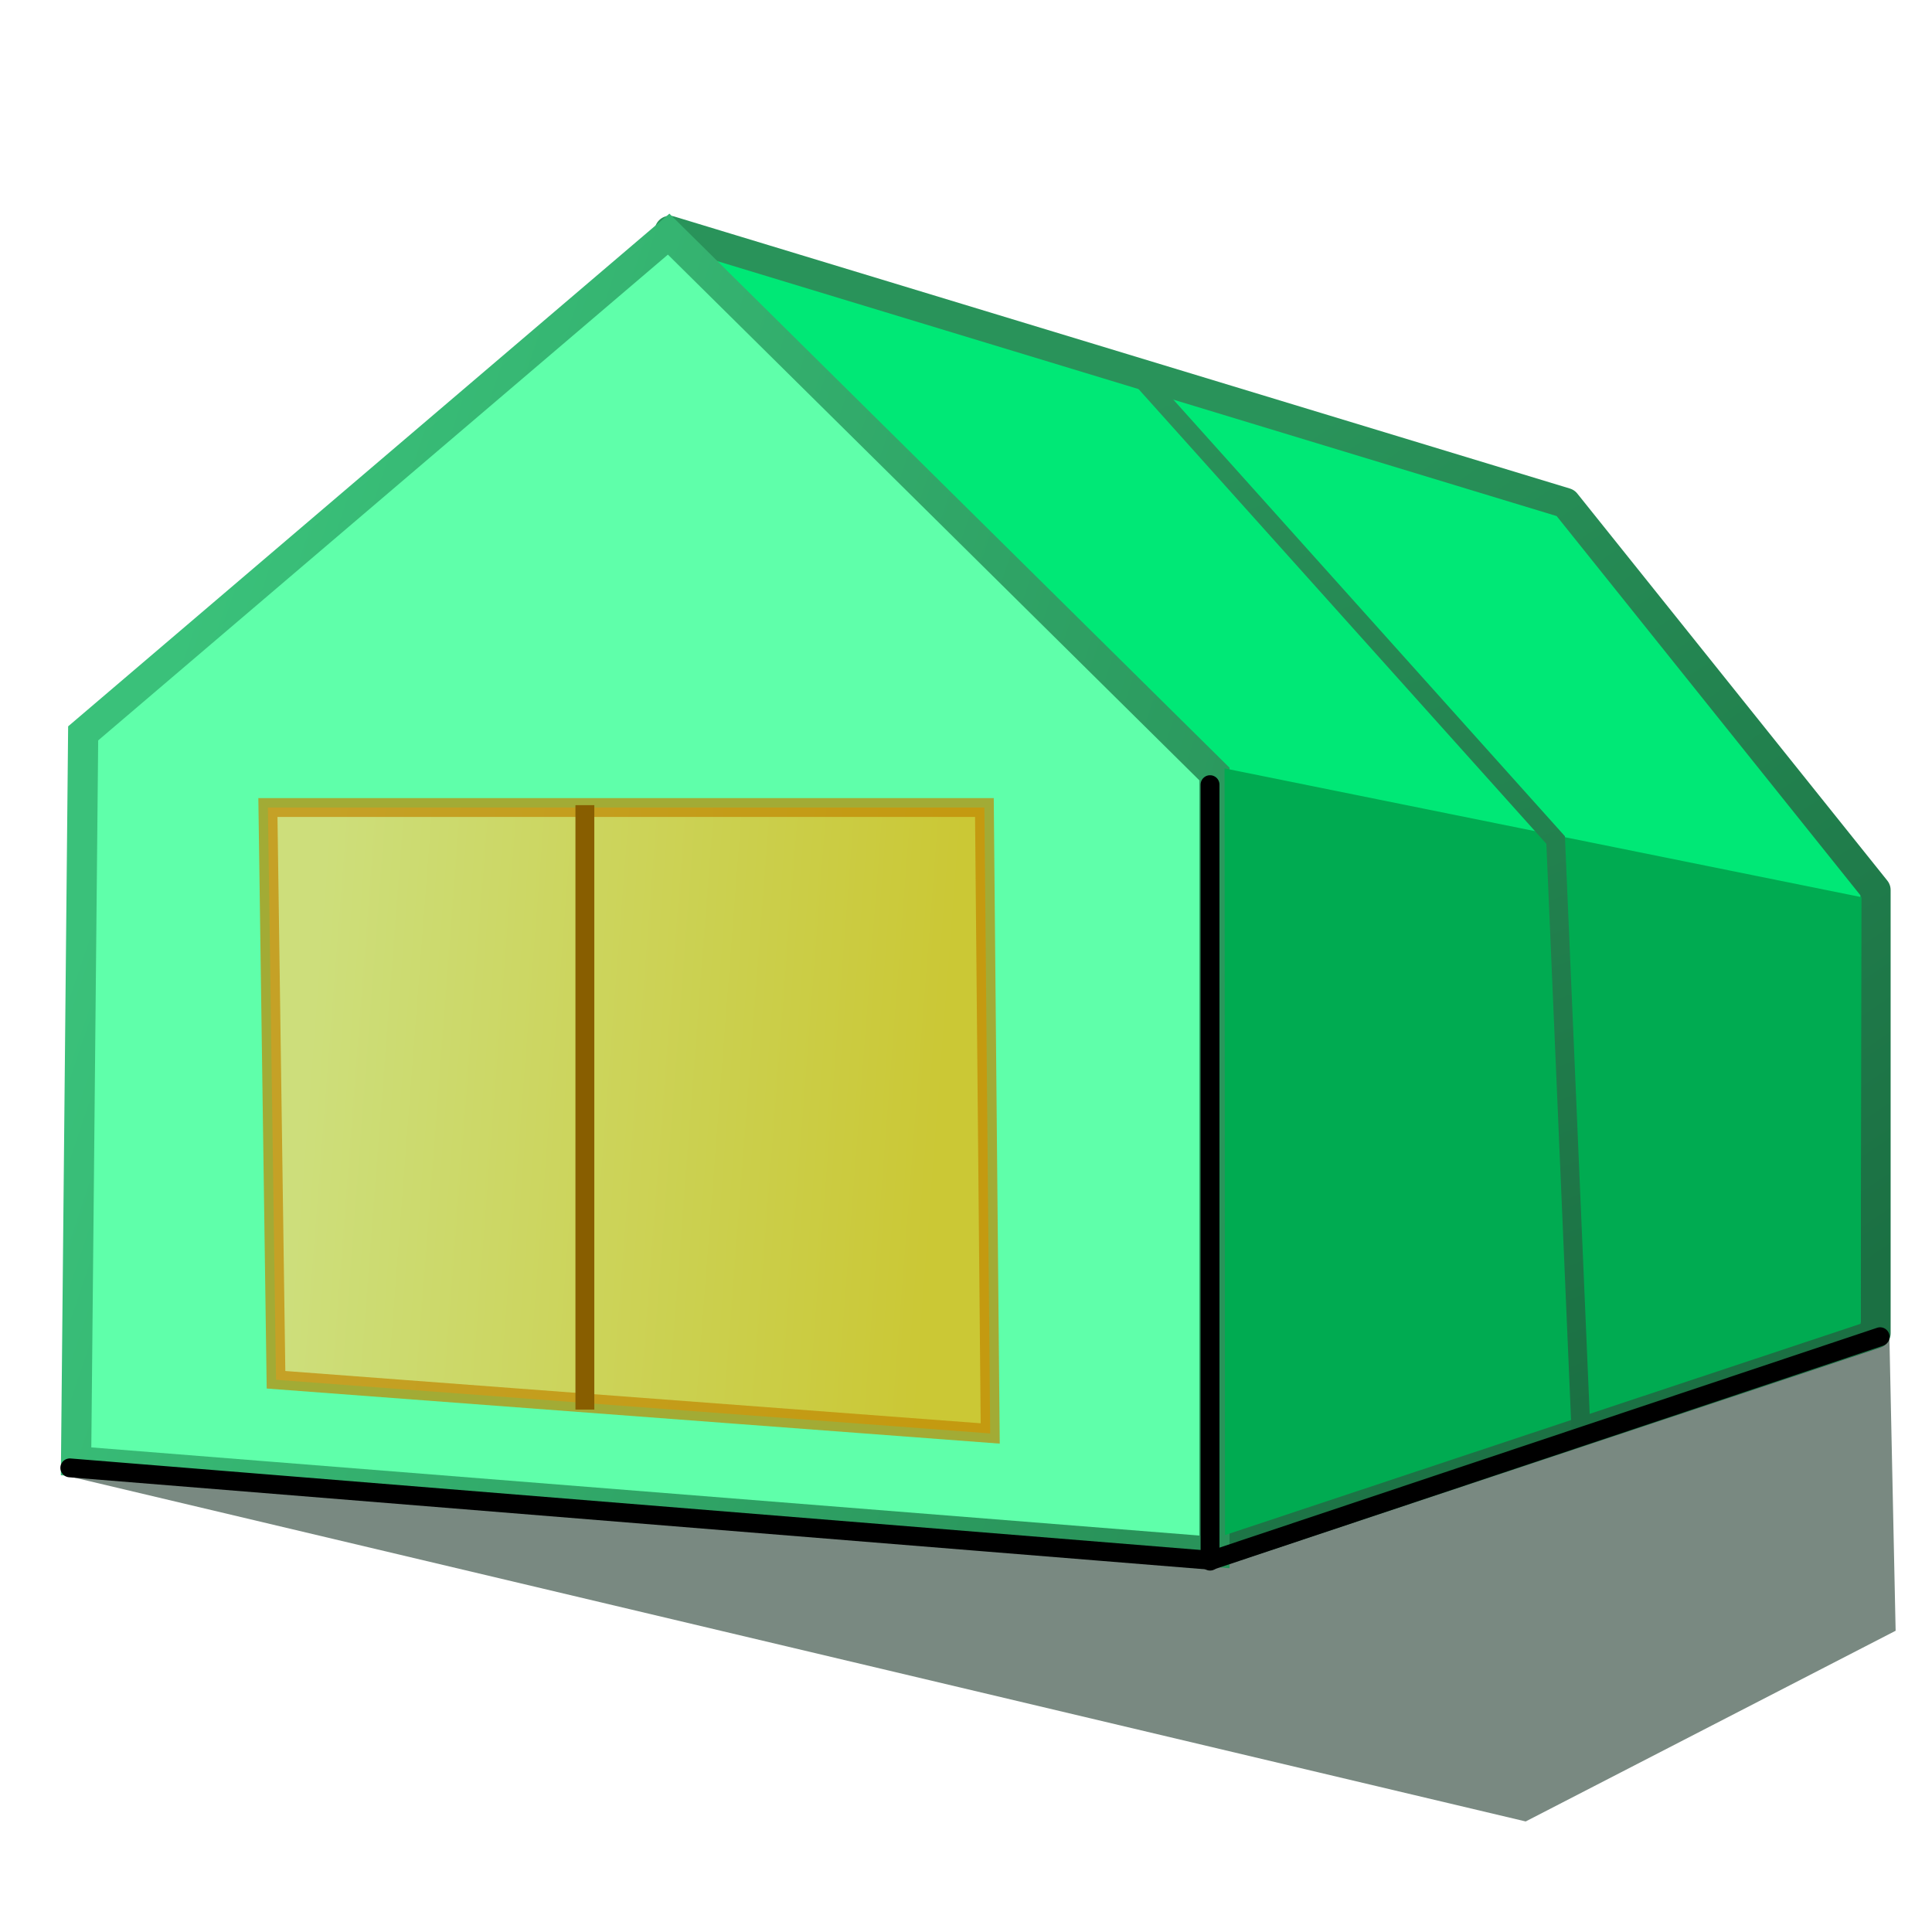 <?xml version="1.0" encoding="UTF-8" standalone="no"?>
<!-- Created with Inkscape (http://www.inkscape.org/) -->

<svg
   xmlns:dc="http://purl.org/dc/elements/1.1/"
   xmlns:cc="http://creativecommons.org/ns#"
   xmlns:rdf="http://www.w3.org/1999/02/22-rdf-syntax-ns#"
   xmlns:svg="http://www.w3.org/2000/svg"
   xmlns="http://www.w3.org/2000/svg"
   xmlns:xlink="http://www.w3.org/1999/xlink"
   xmlns:sodipodi="http://sodipodi.sourceforge.net/DTD/sodipodi-0.dtd"
   xmlns:inkscape="http://www.inkscape.org/namespaces/inkscape"
   version="1.1"
   width="512"
   height="512"
   id="svg3015"
   inkscape:version="0.91 r13725"
   sodipodi:docname="warehouse.svg">
  <sodipodi:namedview
     pagecolor="#ffffff"
     bordercolor="#666666"
     borderopacity="1"
     objecttolerance="10"
     gridtolerance="10"
     guidetolerance="10"
     inkscape:pageopacity="0"
     inkscape:pageshadow="2"
     inkscape:window-width="1855"
     inkscape:window-height="1056"
     id="namedview17"
     showgrid="false"
     inkscape:zoom="0.70710678"
     inkscape:cx="89.212048"
     inkscape:cy="398.91117"
     inkscape:window-x="65"
     inkscape:window-y="24"
     inkscape:window-maximized="1"
     inkscape:current-layer="svg3015" />
  <defs
     id="defs3017">
    <linearGradient
       inkscape:collect="always"
       id="linearGradient4905">
      <stop
         style="stop-color:#1b7043;stop-opacity:1"
         offset="0"
         id="stop4907" />
      <stop
         style="stop-color:#29935a;stop-opacity:1"
         offset="1"
         id="stop4909" />
    </linearGradient>
    <linearGradient
       inkscape:collect="always"
       id="linearGradient4897">
      <stop
         style="stop-color:#3ac17a;stop-opacity:1;"
         offset="0"
         id="stop4899" />
      <stop
         style="stop-color:#29935a;stop-opacity:1"
         offset="1"
         id="stop4901" />
    </linearGradient>
    <linearGradient
       id="linearGradient3923">
      <stop
         id="stop3925"
         style="stop-color:#fcaf00;stop-opacity:1"
         offset="0" />
      <stop
         id="stop3927"
         style="stop-color:#ffd066;stop-opacity:1"
         offset="1" />
    </linearGradient>
    <linearGradient
       x1="254.829"
       y1="-138.866"
       x2="160.034"
       y2="-240.498"
       id="linearGradient3929"
       xlink:href="#linearGradient3923"
       gradientUnits="userSpaceOnUse"
       gradientTransform="matrix(0.856,0.13,-0.13,0.856,535.589,407.894)" />
    <linearGradient
       x1="317.116"
       y1="63.994"
       x2="519.264"
       y2="63.994"
       id="linearGradient3945"
       xlink:href="#linearGradient3923"
       gradientUnits="userSpaceOnUse" />
    <linearGradient
       inkscape:collect="always"
       xlink:href="#linearGradient4897"
       id="linearGradient4903"
       x1="44.271"
       y1="233.44"
       x2="321.208"
       y2="357.758"
       gradientUnits="userSpaceOnUse"
       gradientTransform="matrix(1,0,0,1.332,1,-136.613)" />
    <linearGradient
       inkscape:collect="always"
       xlink:href="#linearGradient4905"
       id="linearGradient4911"
       x1="444.816"
       y1="372.151"
       x2="293.234"
       y2="148.922"
       gradientUnits="userSpaceOnUse" />
    <linearGradient
       inkscape:collect="always"
       xlink:href="#linearGradient4905"
       id="linearGradient4944"
       x1="403.573"
       y1="380.693"
       x2="297.016"
       y2="107.991"
       gradientUnits="userSpaceOnUse" />
    <linearGradient
       inkscape:collect="always"
       xlink:href="#linearGradient3923"
       id="linearGradient4954"
       x1="239.497"
       y1="319.251"
       x2="83.918"
       y2="308.251"
       gradientUnits="userSpaceOnUse"
       gradientTransform="matrix(1.085,0,0,1,-10.376,-24)" />
  </defs>
  <path
     style="fill:#4b6055;fill-opacity:0.741;fill-rule:evenodd;stroke:none;stroke-width:1px;stroke-linecap:butt;stroke-linejoin:miter;stroke-opacity:1"
     d="M 404.323,482.703 502.362,432.167 500.702,353.884 16.39,390.796 Z"
     id="path4151"
     inkscape:connector-curvature="0"
     sodipodi:nodetypes="ccccc" />
  <path
     inkscape:connector-curvature="0"
     id="path4885"
     d="m 323.949,410.879 173.087,-57.545 0,-117.465 L 414.878,133.296 177.493,61.193 Z"
     style="fill:#00e876;fill-opacity:1;fill-rule:evenodd;stroke:url(#linearGradient4911);stroke-width:8;stroke-linecap:butt;stroke-linejoin:round;stroke-miterlimit:4;stroke-dasharray:none;stroke-opacity:1"
     sodipodi:nodetypes="cccccc" />
  <path
     style="fill:#5fffaa;fill-opacity:1;fill-rule:evenodd;stroke:url(#linearGradient4903);stroke-width:8;stroke-linecap:butt;stroke-linejoin:miter;stroke-miterlimit:4;stroke-dasharray:none;stroke-opacity:1"
     d="m 20.162,387.267 301.676,24 0,-206.146 L 177.198,62.049 22.039,194.352 Z"
     id="path4883"
     inkscape:connector-curvature="0"
     sodipodi:nodetypes="cccccc" />
  <path
     style="fill:#00ab51;fill-opacity:1;fill-rule:evenodd;stroke:none;stroke-width:1px;stroke-linecap:butt;stroke-linejoin:miter;stroke-opacity:1"
     d="m 324.526,203.63 168.791,34.129 -0.227,113.057 -168.45,55.995 z"
     id="path4895"
     inkscape:connector-curvature="0"
     sodipodi:nodetypes="ccccc" />
  <path
     style="fill:none;fill-rule:evenodd;stroke:url(#linearGradient4944);stroke-width:5;stroke-linecap:butt;stroke-linejoin:miter;stroke-miterlimit:4;stroke-dasharray:none;stroke-opacity:1"
     d="m 303.501,101.343 108.76,121.272 6.737,157.205"
     id="path4936"
     inkscape:connector-curvature="0"
     sodipodi:nodetypes="ccc" />
  <path
     style="fill:url(#linearGradient4954);fill-opacity:1;fill-rule:evenodd;stroke:#c18600;stroke-width:5;stroke-linecap:butt;stroke-linejoin:miter;stroke-miterlimit:4;stroke-dasharray:none;stroke-opacity:1;opacity:0.689"
     d="m 71,214 189.879,0 1.534,165.879 L 73.146,365.651 Z"
     id="path4946"
     inkscape:connector-curvature="0"
     sodipodi:nodetypes="ccccc" />
  <path
     style="fill:none;fill-rule:evenodd;stroke:#885e00;stroke-width:5;stroke-linecap:butt;stroke-linejoin:miter;stroke-miterlimit:4;stroke-dasharray:none;stroke-opacity:1"
     d="m 154.999,373.549 0,-160.17"
     id="path4956"
     inkscape:connector-curvature="0"
     sodipodi:nodetypes="cc" />
  <path
     style="fill:none;fill-rule:evenodd;stroke:#000000;stroke-width:5;stroke-linecap:round;stroke-linejoin:miter;stroke-miterlimit:4;stroke-dasharray:none;stroke-opacity:1"
     d="M 18.5,389 321,413.5 498.25,354.25"
     id="path4958"
     inkscape:connector-curvature="0"
     sodipodi:nodetypes="ccc" />
  <path
     style="fill:none;fill-rule:evenodd;stroke:#000000;stroke-width:5;stroke-linecap:round;stroke-linejoin:miter;stroke-miterlimit:4;stroke-dasharray:none;stroke-opacity:1"
     d="m 320.673,413.712 0,-205.768"
     id="path4960"
     inkscape:connector-curvature="0" />
</svg>
